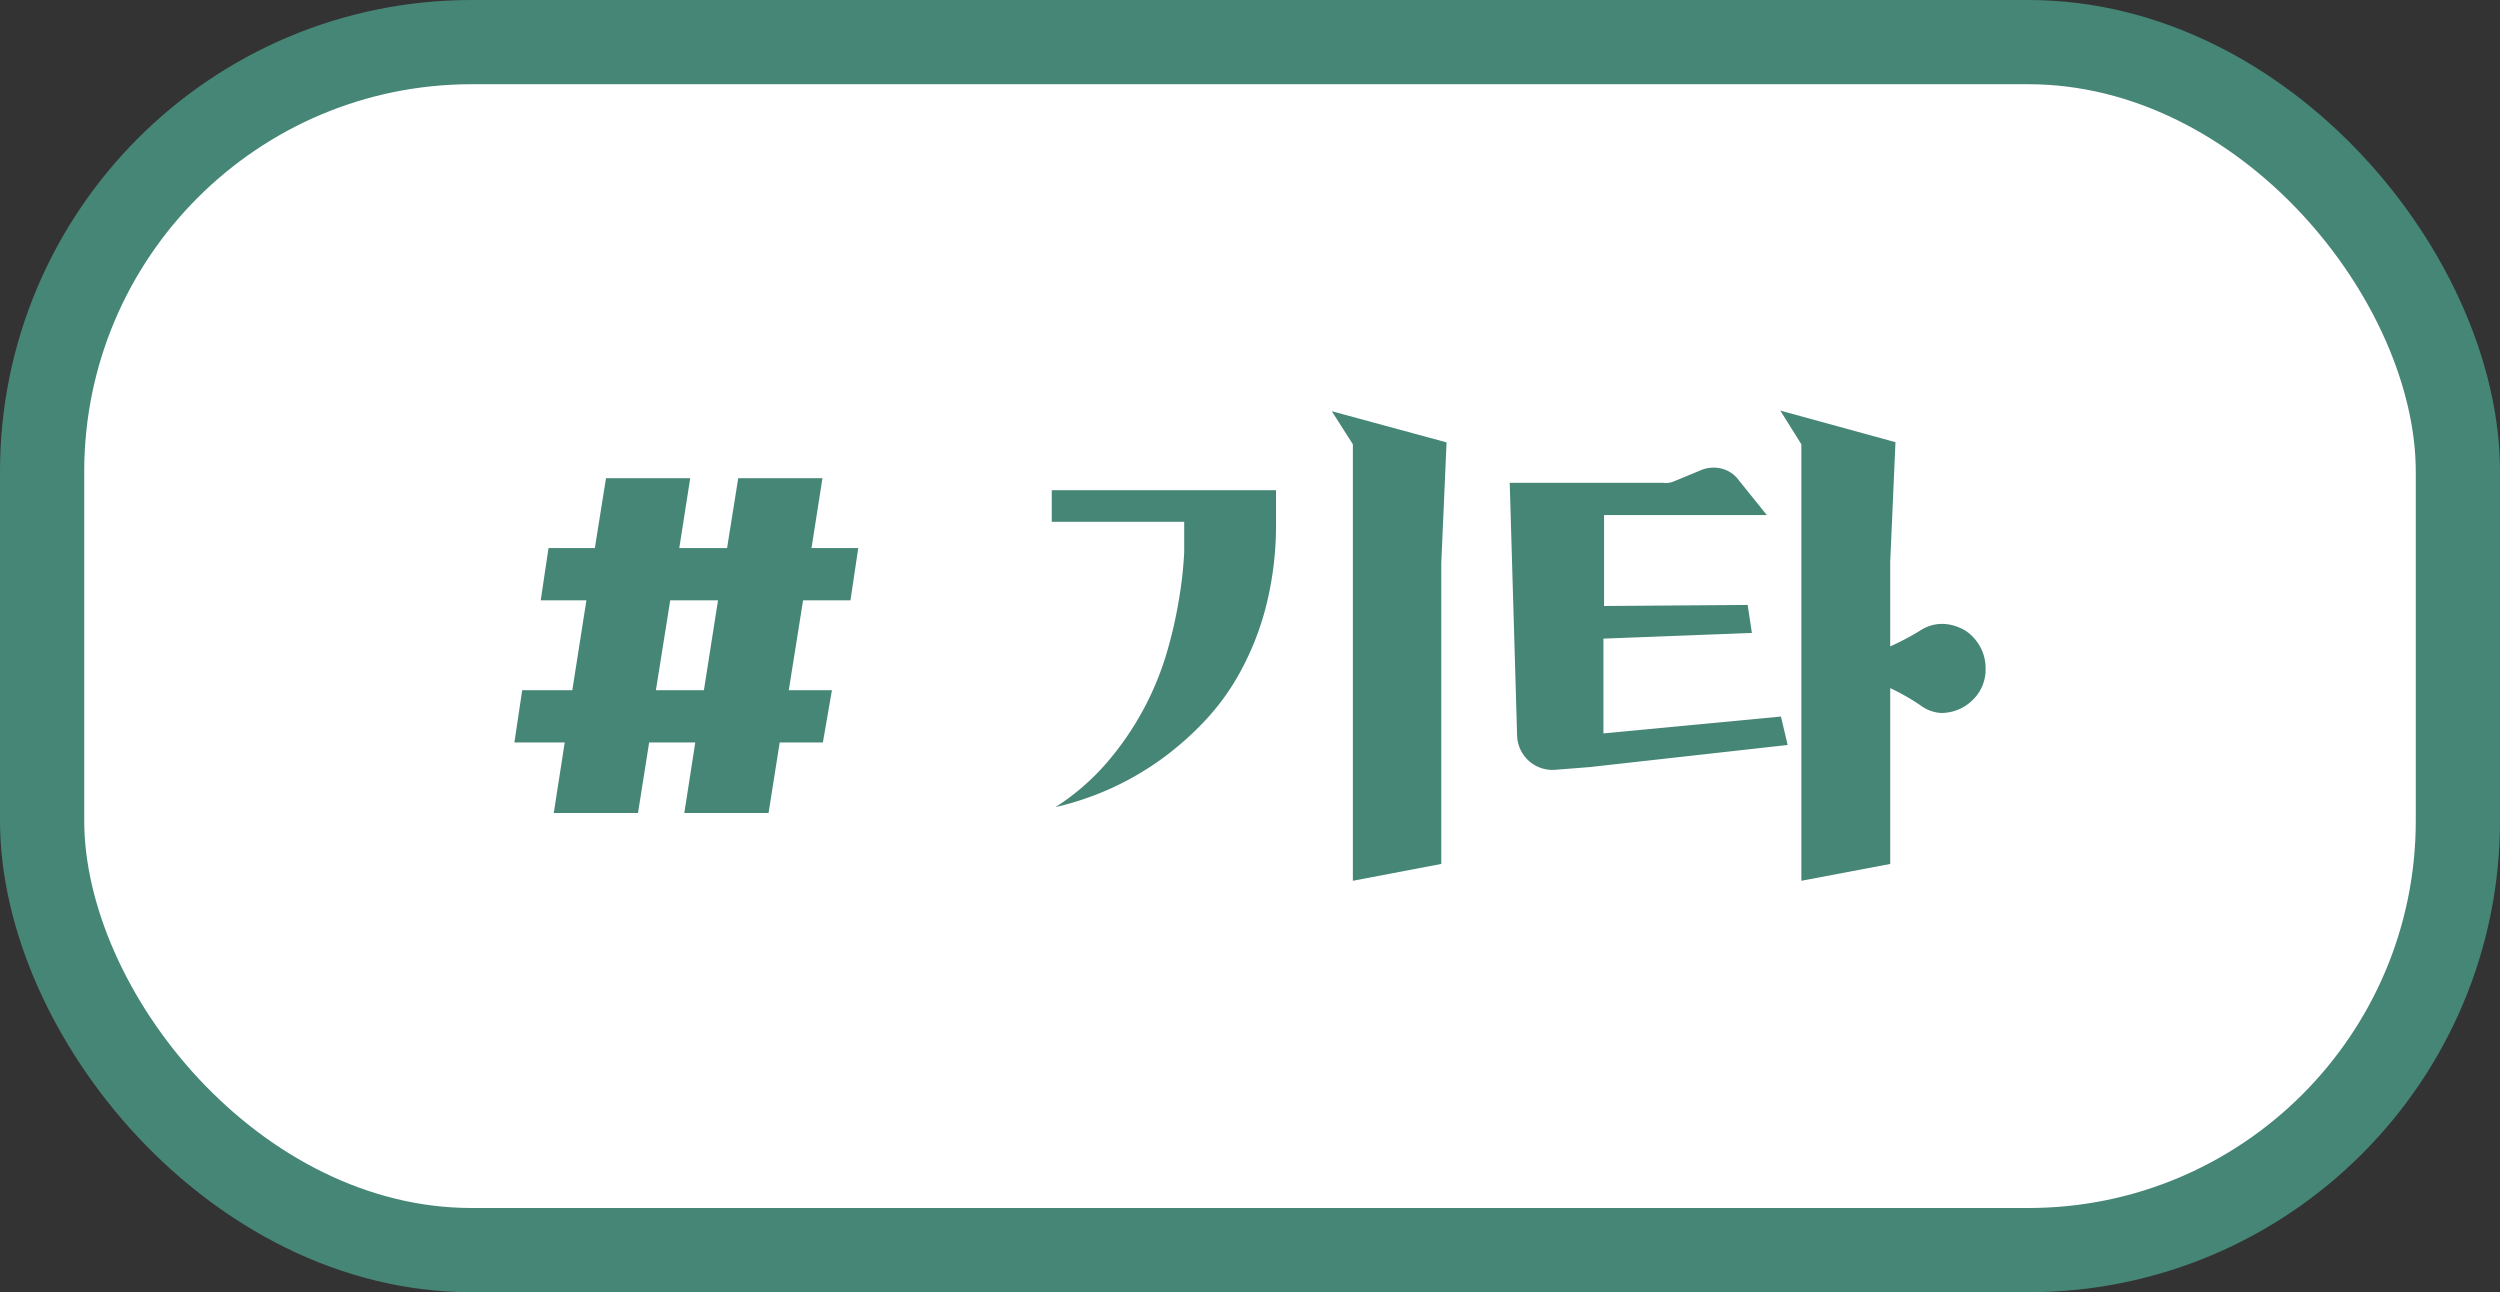 <svg id="레이어_1" data-name="레이어 1" xmlns="http://www.w3.org/2000/svg" viewBox="0 0 118.73 61.37"><rect x="0" y="0" width="118.73" height="61.37" fill="#333333" stroke="none"/><defs><style>.cls-1{fill:#fff;stroke:#468676;stroke-linecap:round;stroke-linejoin:round;stroke-width:4px;}.cls-2{fill:#468676;}</style></defs><rect class="cls-1" x="2" y="2" width="114.73" height="57.37" rx="20.4"/><path class="cls-2" d="M337.25,436.16H335.2l-.53,3.35h-4l.52-3.35H329l-.53,3.35h-4l.52-3.35H322.6l.37-2.48h2.38l.67-4.27h-2.17l.37-2.48h2.2l.53-3.32h4l-.52,3.32h2.27l.53-3.32h4l-.52,3.32h2.22l-.37,2.48h-2.25l-.68,4.27h2.05Zm-7.93-2.48h2.28l.67-4.27H330Z" transform="translate(-298.17 -400.9)"/><path class="cls-2" d="M348.12,425.68v-1.5h10.65v1.5a15.7,15.7,0,0,1-.45,3.92,13.34,13.34,0,0,1-1.19,3.1,11.16,11.16,0,0,1-1.68,2.37,14.51,14.51,0,0,1-1.93,1.74,13.9,13.9,0,0,1-5.22,2.42,11.17,11.17,0,0,0,2.53-2.22,14.14,14.14,0,0,0,2.79-5.24,21.1,21.1,0,0,0,.56-2.52,18.64,18.64,0,0,0,.23-2.12c0-.61,0-1.1,0-1.45Zm13.3-5.25,5.45,1.48-.25,5.72v14.3l-4.2.8V422Z" transform="translate(-298.17 -400.9)"/><path class="cls-2" d="M381.17,429.63l.2,1.33-7.05.27v4.5l8.43-.8.32,1.35-9.4,1.05-1.65.13a1.68,1.68,0,0,1-1.8-1.63l-.35-12h7.28a1.12,1.12,0,0,0,.27,0,1,1,0,0,0,.25-.07l1.28-.53a1.55,1.55,0,0,1,1-.07,1.43,1.43,0,0,1,.8.55l1.33,1.65h-7.73v4.32Zm9.23.9a2.06,2.06,0,0,1,.81.17,1.8,1.8,0,0,1,.66.45,2.23,2.23,0,0,1,.44.67,2.13,2.13,0,0,1,.16.84,2,2,0,0,1-.62,1.49,2.11,2.11,0,0,1-1.5.61,1.82,1.82,0,0,1-1-.38,10.37,10.37,0,0,0-1.41-.8v8.35l-4.22.8V422l-1-1.6,5.47,1.5-.25,5.7v4a13,13,0,0,0,1.45-.77A1.86,1.86,0,0,1,390.4,430.53Z" transform="translate(-298.17 -400.9)"/></svg>